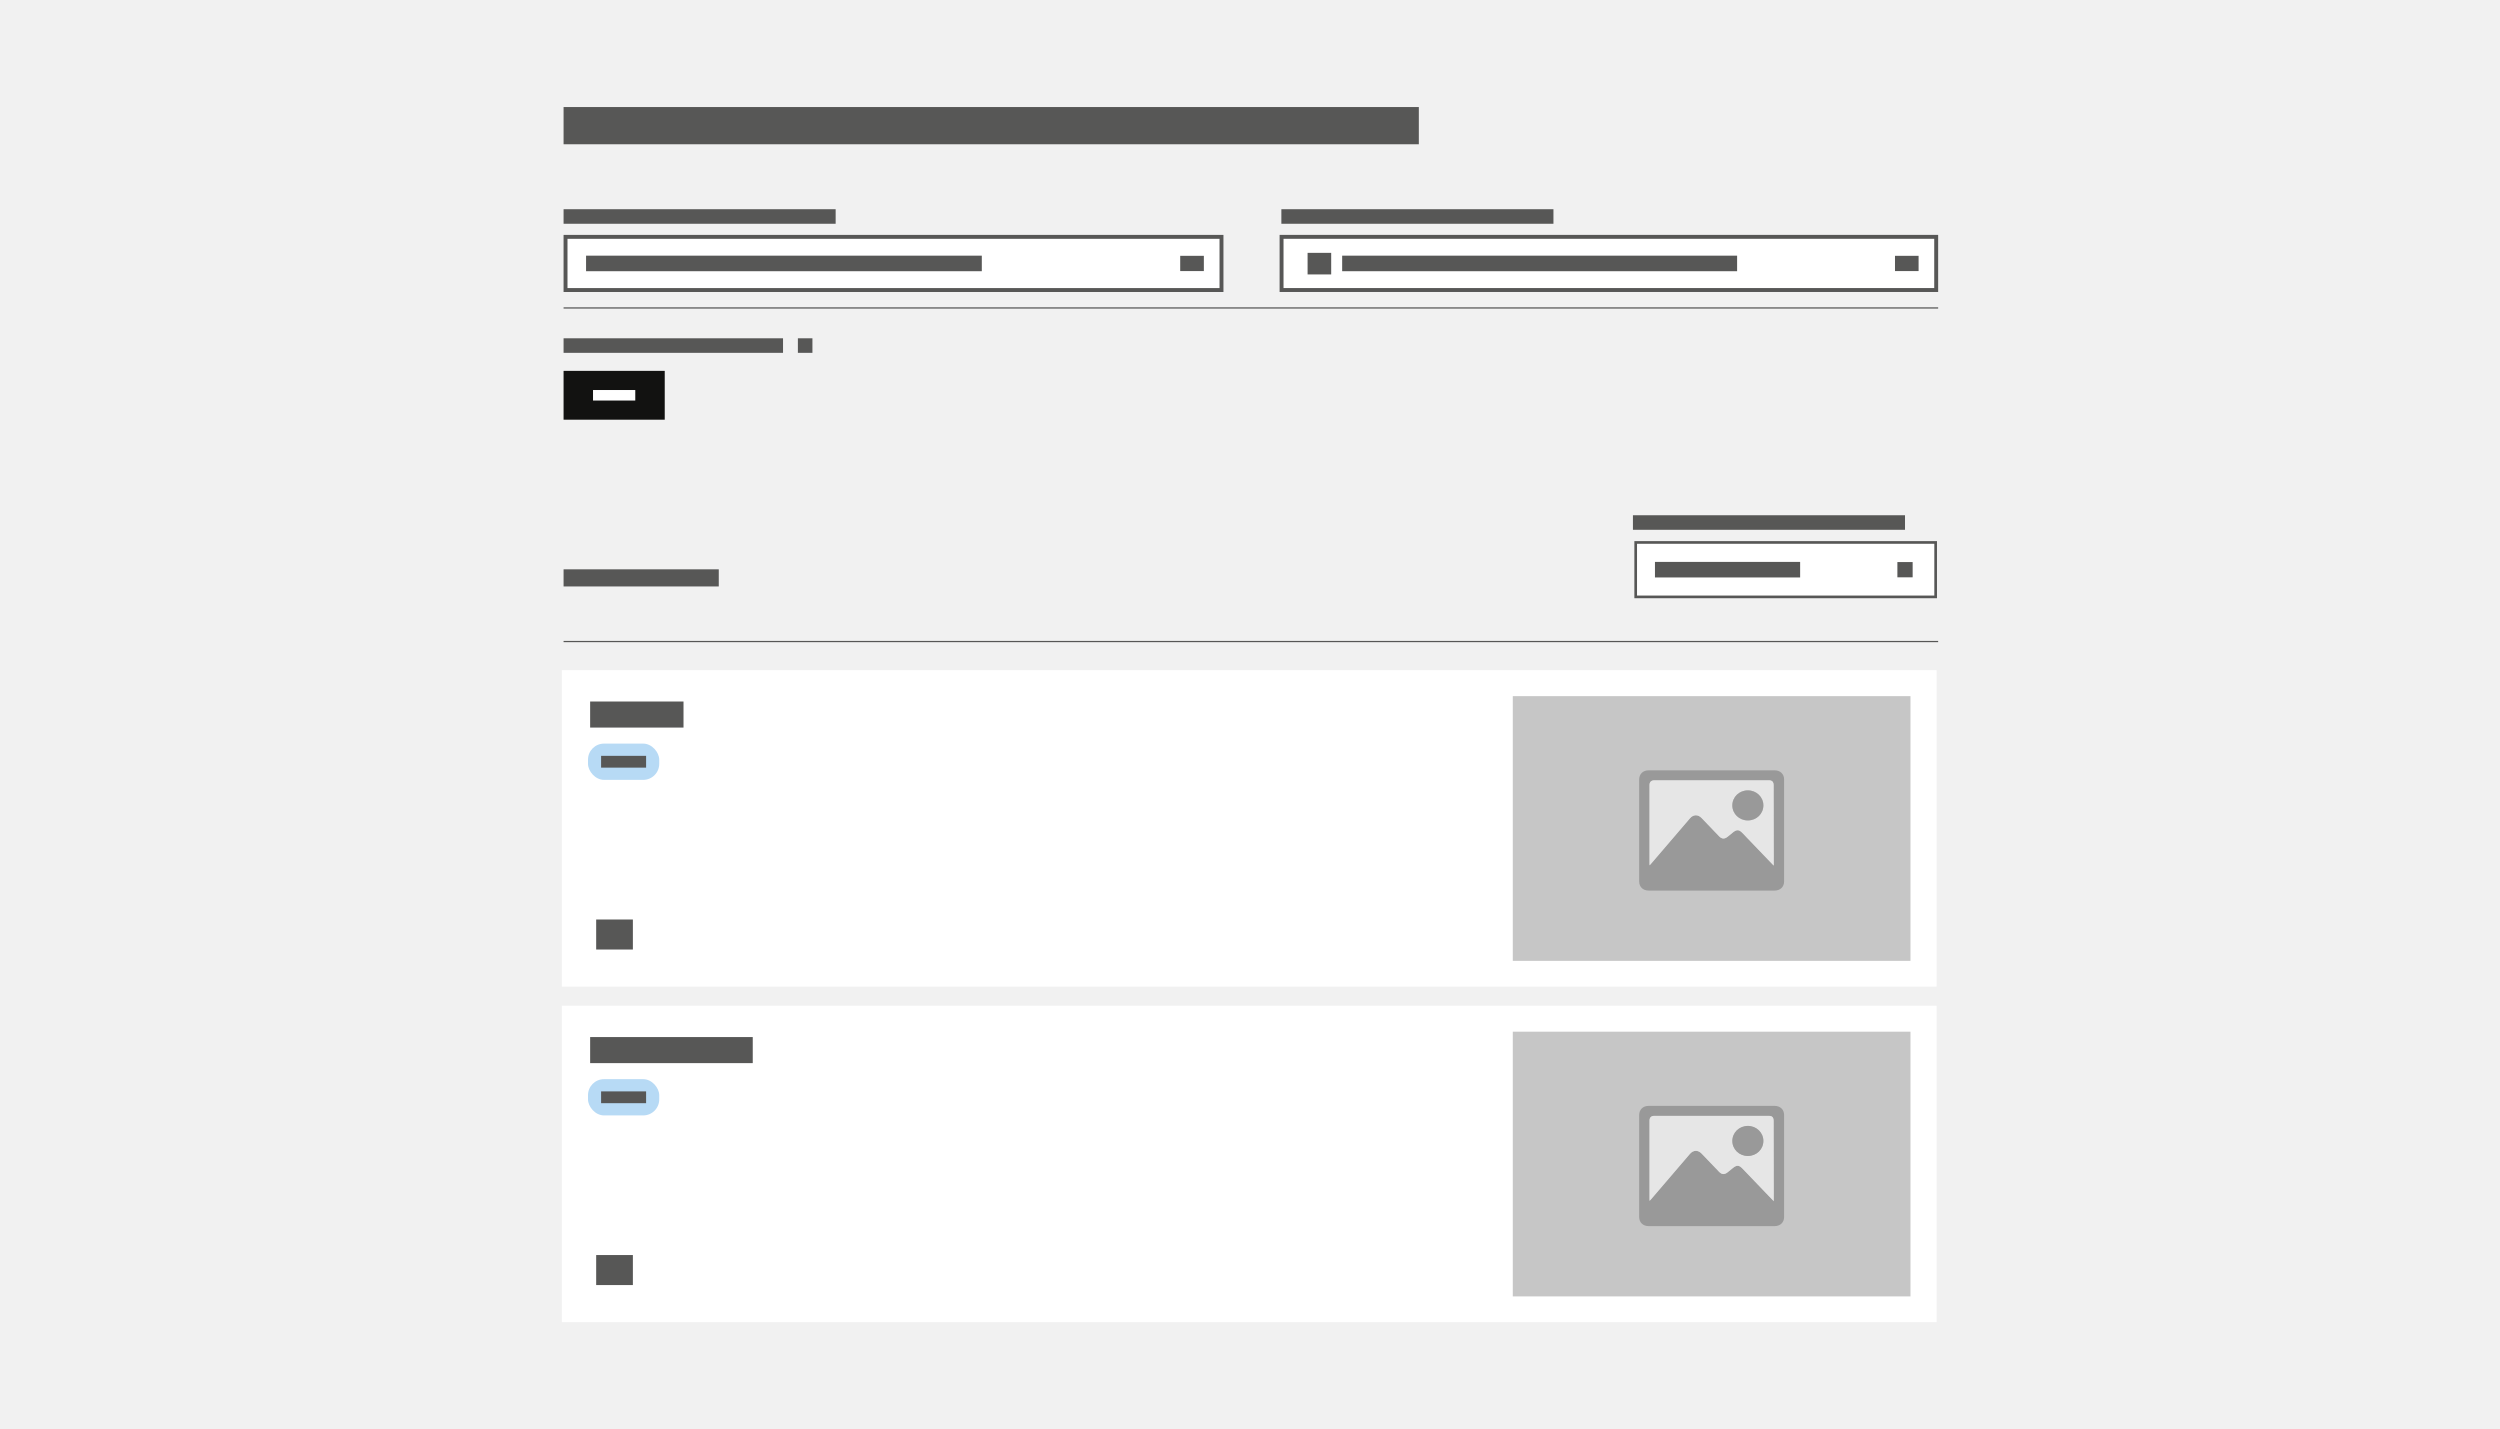 <?xml version="1.0" encoding="UTF-8"?><svg id="Layer_1" xmlns="http://www.w3.org/2000/svg" viewBox="0 0 1623.89 928.35"><defs><style>.cls-1{fill:#e6e6e6;}.cls-2{fill:#fff;}.cls-3{fill:#f1f1f1;}.cls-4{fill:#999;}.cls-5{fill:#b7daf5;}.cls-6{fill:#c6c6c6;}.cls-7{fill:#121211;}.cls-8{fill:#575756;}</style></defs><rect class="cls-3" width="1623.89" height="928.35"/><rect class="cls-8" x="366.07" y="69.53" width="555.54" height="24.18"/><rect class="cls-8" x="366.07" y="199.63" width="892.87" height=".81" transform="translate(1625.01 400.07) rotate(180)"/><rect class="cls-8" x="366.07" y="416.31" width="892.87" height=".81" transform="translate(1625.01 833.43) rotate(180)"/><rect class="cls-8" x="366.07" y="135.9" width="176.73" height="9.45"/><rect class="cls-8" x="366.07" y="219.74" width="142.55" height="9.45"/><rect class="cls-8" x="366.07" y="369.81" width="100.81" height="11.12"/><rect class="cls-8" x="518.27" y="219.74" width="9.45" height="9.45"/><rect class="cls-2" x="367.34" y="153.85" width="426.08" height="34.54"/><path class="cls-8" d="m792.15,155.13v31.99h-423.53v-31.99h423.53m2.55-2.55h-428.63v37.09h428.63v-37.09h0Z"/><rect class="cls-8" x="380.68" y="166.07" width="257.06" height="10.1" transform="translate(1018.42 342.24) rotate(180)"/><rect class="cls-8" x="766.61" y="166.17" width="15.36" height="9.91"/><rect class="cls-8" x="1060.68" y="334.68" width="176.73" height="9.45"/><rect class="cls-2" x="1062.48" y="352.36" width="194.84" height="35.36"/><path class="cls-8" d="m1256.45,353.22v33.63h-193.11v-33.63h193.11m1.73-1.73h-196.57v37.09h196.57v-37.09h0Z"/><rect class="cls-8" x="1074.99" y="364.99" width="94.3" height="10.1" transform="translate(2244.28 740.08) rotate(180)"/><rect class="cls-8" x="1232.46" y="365.09" width="9.91" height="9.91"/><rect class="cls-8" x="832.32" y="135.9" width="176.73" height="9.45"/><rect class="cls-2" x="832.44" y="153.85" width="425.22" height="34.54"/><path class="cls-8" d="m1256.39,155.12v31.99h-422.67v-31.99h422.67m2.55-2.55h-427.77v37.09h427.77v-37.09h0Z"/><rect class="cls-8" x="871.81" y="166.07" width="256.54" height="10.1" transform="translate(2000.16 342.24) rotate(180)"/><rect class="cls-8" x="1230.9" y="166.17" width="15.33" height="9.91"/><rect class="cls-8" x="849.35" y="164.24" width="15.33" height="14.02"/><rect class="cls-7" x="366.07" y="240.9" width="65.71" height="31.72"/><rect class="cls-2" x="385.2" y="253.34" width="27.45" height="6.83"/><rect class="cls-2" x="364.95" y="435.31" width="893" height="205.55"/><rect class="cls-8" x="383.33" y="455.67" width="60.65" height="16.93" transform="translate(827.31 928.27) rotate(-180)"/><rect class="cls-5" x="381.94" y="483.01" width="46.27" height="23.56" rx="10.42" ry="10.42"/><rect class="cls-8" x="390.46" y="490.96" width="29.23" height="7.66" transform="translate(810.14 989.58) rotate(-180)"/><rect class="cls-8" x="387.25" y="597.27" width="23.84" height="19.5" transform="translate(798.34 1214.04) rotate(-180)"/><rect class="cls-6" x="982.64" y="452.18" width="258.32" height="171.95"/><path class="cls-4" d="m1111.74,578.48c-13.59,0-27.17,0-40.76,0-3.79,0-6.25-2.36-6.25-6.01,0-22.03,0-44.07,0-66.1,0-3.6,2.46-6,6.16-6,27.28,0,54.55,0,81.83,0,3.65,0,6.15,2.39,6.15,5.91,0,22.1,0,44.2,0,66.3,0,3.5-2.5,5.9-6.16,5.9-13.66,0-27.31,0-40.97,0Zm40.4-16.24c0-1.15,0-2.05,0-2.95-.03-16.41-.06-32.82-.09-49.22,0-2.16-.96-3.18-3.01-3.19-24.83,0-49.66,0-74.49,0-1.99,0-3.1,1.1-3.1,3.05,0,17.05,0,34.1,0,51.16,0,.28.04.56.07.99.33-.36.54-.58.74-.81,8.47-9.89,16.94-19.78,25.4-29.66,2.25-2.63,5.27-2.7,7.66-.2,3.78,3.95,7.54,7.93,11.37,11.85,1.79,1.84,3.52,1.85,5.54.22,1.16-.93,2.29-1.89,3.46-2.81,2.44-1.95,3.95-1.85,6.12.42,5.02,5.24,10.05,10.49,15.08,15.73,1.68,1.75,3.37,3.5,5.24,5.44Z"/><path class="cls-1" d="m1152.14,562.24c-1.87-1.94-3.56-3.69-5.24-5.44-5.03-5.24-10.05-10.49-15.08-15.73-2.17-2.26-3.68-2.37-6.12-.42-1.16.93-2.3,1.88-3.46,2.81-2.02,1.63-3.75,1.61-5.54-.22-3.82-3.92-7.58-7.89-11.37-11.85-2.39-2.5-5.41-2.42-7.66.2-8.47,9.89-16.94,19.78-25.4,29.66-.2.23-.41.45-.74.81-.03-.42-.07-.7-.07-.99,0-17.05,0-34.1,0-51.16,0-1.95,1.11-3.05,3.1-3.05,24.83,0,49.66,0,74.49,0,2.05,0,3.01,1.03,3.01,3.19.03,16.41.06,32.82.09,49.22,0,.9,0,1.8,0,2.95Zm-6.72-39.12c0-5.4-4.48-9.73-10.07-9.73-5.65,0-10.11,4.32-10.1,9.8,0,5.4,4.48,9.73,10.07,9.73,5.65,0,10.11-4.32,10.1-9.8Z"/><path class="cls-4" d="m1145.41,523.12c0,5.48-4.45,9.8-10.1,9.8-5.59,0-10.06-4.33-10.07-9.73,0-5.48,4.45-9.8,10.1-9.8,5.59,0,10.06,4.33,10.07,9.73Z"/><rect class="cls-2" x="364.95" y="653.27" width="893" height="205.55"/><rect class="cls-8" x="383.33" y="673.63" width="105.62" height="16.93" transform="translate(872.28 1364.19) rotate(-180)"/><rect class="cls-5" x="381.94" y="700.97" width="46.27" height="23.56" rx="10.42" ry="10.42"/><rect class="cls-8" x="390.46" y="708.92" width="29.23" height="7.66" transform="translate(810.14 1425.5) rotate(-180)"/><rect class="cls-8" x="387.25" y="815.23" width="23.84" height="19.5" transform="translate(798.34 1649.95) rotate(-180)"/><rect class="cls-6" x="982.64" y="670.14" width="258.32" height="171.95"/><path class="cls-4" d="m1111.74,796.44c-13.59,0-27.17,0-40.76,0-3.79,0-6.25-2.36-6.25-6.01,0-22.03,0-44.07,0-66.1,0-3.6,2.46-6,6.16-6,27.28,0,54.55,0,81.83,0,3.65,0,6.15,2.39,6.15,5.91,0,22.1,0,44.2,0,66.3,0,3.5-2.5,5.9-6.16,5.9-13.66,0-27.31,0-40.97,0Zm40.4-16.24c0-1.15,0-2.05,0-2.95-.03-16.41-.06-32.82-.09-49.22,0-2.16-.96-3.18-3.01-3.19-24.83,0-49.66,0-74.49,0-1.99,0-3.1,1.1-3.1,3.05,0,17.05,0,34.1,0,51.16,0,.28.04.56.07.99.33-.36.54-.58.74-.81,8.47-9.89,16.94-19.78,25.4-29.66,2.25-2.63,5.27-2.7,7.66-.2,3.78,3.95,7.54,7.93,11.37,11.85,1.79,1.84,3.52,1.85,5.54.22,1.16-.93,2.29-1.89,3.46-2.81,2.44-1.95,3.95-1.85,6.12.42,5.02,5.24,10.05,10.49,15.08,15.73,1.68,1.75,3.37,3.5,5.24,5.44Z"/><path class="cls-1" d="m1152.14,780.19c-1.87-1.94-3.56-3.69-5.24-5.44-5.03-5.24-10.05-10.49-15.08-15.73-2.17-2.26-3.68-2.37-6.12-.42-1.16.93-2.3,1.88-3.46,2.81-2.02,1.63-3.75,1.61-5.54-.22-3.82-3.92-7.58-7.89-11.37-11.85-2.39-2.5-5.41-2.42-7.66.2-8.47,9.89-16.94,19.78-25.4,29.66-.2.23-.41.45-.74.81-.03-.42-.07-.7-.07-.99,0-17.05,0-34.1,0-51.16,0-1.95,1.11-3.05,3.1-3.05,24.83,0,49.66,0,74.49,0,2.05,0,3.01,1.03,3.01,3.19.03,16.41.06,32.82.09,49.22,0,.9,0,1.8,0,2.95Zm-6.72-39.12c0-5.4-4.48-9.73-10.07-9.73-5.65,0-10.11,4.32-10.1,9.8,0,5.4,4.48,9.73,10.07,9.73,5.65,0,10.11-4.32,10.1-9.8Z"/><path class="cls-4" d="m1145.41,741.08c0,5.48-4.45,9.8-10.1,9.8-5.59,0-10.06-4.33-10.07-9.73,0-5.48,4.45-9.8,10.1-9.8,5.59,0,10.06,4.33,10.07,9.73Z"/></svg>